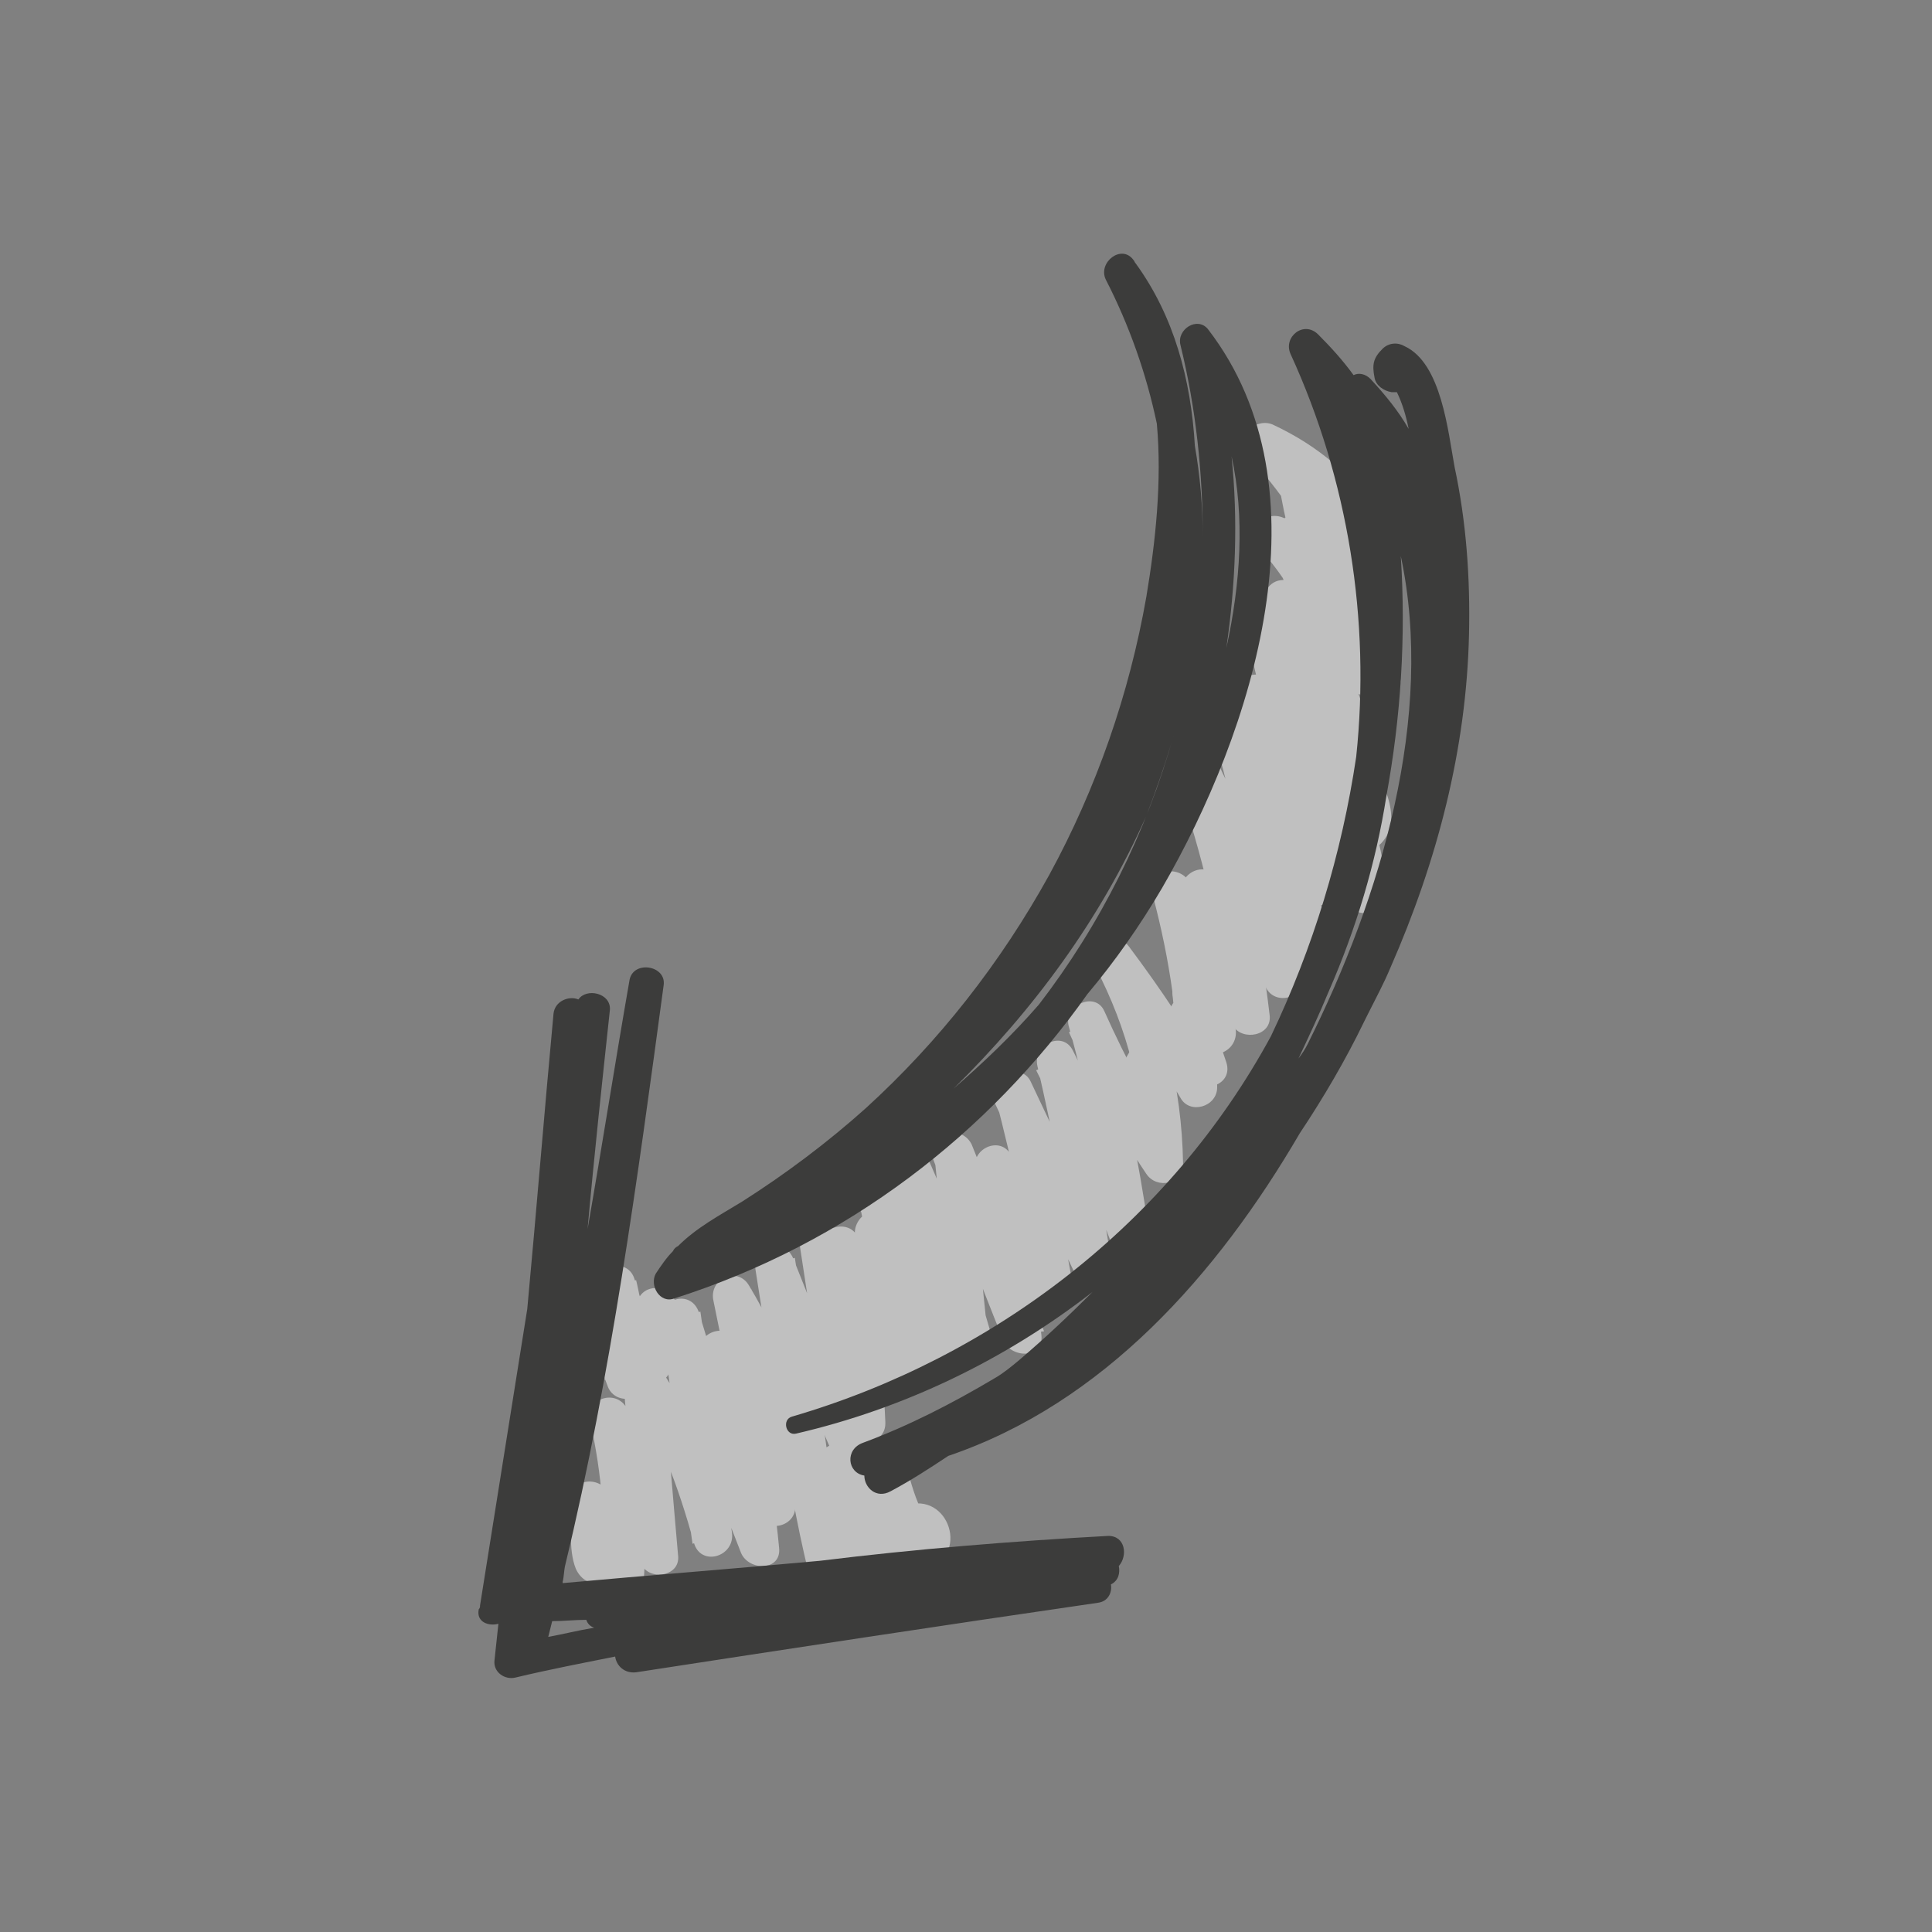 <?xml version="1.0" encoding="utf-8"?>
<!-- Generator: Adobe Illustrator 19.2.1, SVG Export Plug-In . SVG Version: 6.00 Build 0)  -->
<svg version="1.1" xmlns="http://www.w3.org/2000/svg" xmlns:xlink="http://www.w3.org/1999/xlink" x="0px" y="0px"
	 viewBox="0 0 147.3 147.3" style="enable-background:new 0 0 147.3 147.3;" xml:space="preserve">
<rect x="0" y="0" width="147.3" height="147.3" fill="#808080" stroke="none"/>
<style type="text/css">
	.st0{display:none;}
	.st1{display:inline;fill:#1F6652;}
	.st2{display:inline;fill:#777777;}
	.st3{opacity:0.5;}
	.st4{fill:#FFFFFF;}
	.st5{fill:#3C3C3B;}
</style>
<g id="Layer_2" class="st0">
	<rect x="-5.3" y="-8.2" class="st2" width="168.3" height="177.8"/>
</g>
<g id="Layer_3">
	<g class="st3">
		<g>
			<path class="st4" d="M88.1,84.8c0.2-2.8,0.8-3.4,1.6-1.8c0.8,1,2.6,0.2,2.6-1.1c-0.1-1.5-0.1-3-0.2-4.5c-1,0.1-2,0.3-2.9,0.4
				c0.5,1.3,1,2.7,1.4,4c0.6,1.8,3.5,1.1,2.9-0.8c-0.6-1.7-1-3.4-1.1-5.1c-0.9,0.3-1.9,0.5-2.8,0.8c0.6,1,1.2,2,1.9,2.9
				c0.9,1.5,3,0.5,2.7-1.2c-0.6-3.5-1-7.1-1.2-10.6c-0.8,0.4-1.5,0.9-2.3,1.3c1.8,1.1,3.6,2.2,5.4,3.2c0.9,0.6,2.3-0.2,2.3-1.3
				c-0.2-6-0.3-11.9-0.1-17.9c-0.8,0.4-1.5,0.9-2.3,1.3c2.5,1.9,5,3.8,7.5,5.8c1.3,1,2.6-0.9,2.1-2.1c-1.6-3.5-2.7-7-3.5-10.8
				c-0.8,0.5-1.7,1-2.5,1.5c1.4,1.3,2.8,2.6,4.3,4c1.2,1.1,3.3-0.3,2.4-1.8c-3.1-4.6-5-9.5-5.9-15c-0.7,0.6-1.5,1.1-2.2,1.7
				c1.6,1.2,3.2,2.5,4.9,3.7c1.2,0.9,2.9-0.9,2.1-2.1c-2.1-3.1-4.7-5.3-8.1-6.9c-1.2-0.6-3,0.7-2.1,2.1c0.7,0.9,5.1,5.7,4.2,7
				c0.7-0.2,1.4-0.4,2.1-0.5c-1.1-0.5-2.3-1-3.4-1.5c-1.5-0.7-3,1-1.8,2.4c2.6,2.9,4.1,6.1,4.9,9.9c0.7-0.6,1.5-1.1,2.2-1.7
				c-1.9-0.8-3-1.5-4.6-3c-1.2-1.2-3.2,0.3-2.4,1.8c1.1,1.8,1.4,3.6,0.7,5.6c0.8-0.2,1.7-0.4,2.5-0.7c-0.9-0.7-1.7-1.4-2.6-2
				c-1.3-1-3.2,0.2-2.4,1.8c1.6,3.1,3.1,6.3,4.2,9.6c0.9-0.4,1.8-0.8,2.7-1.2c-3.3-5-2.7-10.7-2-16.4c-0.8,0.4-1.5,0.9-2.3,1.3
				c2.7,1.2,4.5,2.7,6,5.4c0.9,1.7,3.5,0.2,2.6-1.5c-1.6-3-3.8-5.1-7-6.4c-1.1-0.5-2.1,0.1-2.3,1.3c-0.7,6.2-1.1,12.4,2.5,17.9
				c0.9,1.3,3.3,0.5,2.7-1.2c-1.3-3.6-2.8-7-4.5-10.3c-0.8,0.6-1.6,1.2-2.4,1.8c0.9,0.7,1.7,1.4,2.6,2c0.8,0.7,2.2,0.5,2.5-0.7
				c0.7-2.9,0.4-5.3-1-7.9c-0.8,0.6-1.6,1.2-2.4,1.8c1.6,1.5,3.2,2.6,5.2,3.5c1.2,0.5,2.5-0.3,2.2-1.7c-0.8-4.3-2.7-8-5.6-11.2
				c-0.6,0.8-1.2,1.6-1.8,2.4c1.1,0.5,2.3,1,3.4,1.5c0.8,0.3,1.6,0.2,2.1-0.5c2.2-3.5-2.4-7.5-4.2-10.1c-0.7,0.7-1.4,1.4-2.1,2.1
				c3,1.4,5.2,3.1,7,5.8c0.7-0.7,1.4-1.4,2.1-2.1c-1.6-1.2-3.2-2.5-4.9-3.7c-1.2-0.9-2.4,0.6-2.2,1.7c0.9,5.8,2.9,10.9,6.2,15.7
				c0.8-0.6,1.6-1.2,2.4-1.8c-1.4-1.3-2.8-2.6-4.3-4c-1.1-1-2.8,0-2.5,1.5c0.8,4,2.1,7.8,3.8,11.5c0.7-0.7,1.4-1.4,2.1-2.1
				c-2.5-1.9-5-3.8-7.5-5.8c-1-0.7-2.2,0.3-2.3,1.3c-0.1,6-0.1,11.9,0.1,17.9c0.8-0.4,1.5-0.9,2.3-1.3c-1.8-1.1-3.6-2.2-5.4-3.2
				c-0.9-0.6-2.3,0.1-2.3,1.3c0.2,3.8,0.7,7.6,1.3,11.4c0.9-0.4,1.8-0.8,2.7-1.2c-0.6-1-1.2-2-1.9-2.9c-0.7-1.2-3-0.8-2.8,0.8
				c0.2,2.1,0.6,3.9,1.2,5.9c1-0.3,1.9-0.5,2.9-0.8c-0.5-1.3-1-2.7-1.4-4c-0.5-1.5-3-1.4-2.9,0.4c0.1,1.5,0.1,3,0.2,4.5
				c0.9-0.4,1.7-0.7,2.6-1.1c-4-5.1-7.8-0.1-6.6,4.7C85.6,87.5,88.5,86.7,88.1,84.8L88.1,84.8z"/>
			<path class="st4" d="M103.4,44.2c-0.9,0.2-1.8,0.3-2.8,0.5c-0.8,0.1-1.2,1.1-1,1.8c0.2,0.8,1,1.2,1.8,1c0.9-0.2,1.8-0.3,2.8-0.5
				c0.8-0.1,1.2-1.1,1-1.8C105,44.4,104.2,44,103.4,44.2L103.4,44.2z"/>
			<path class="st4" d="M103.6,45c2.8-1.7,0.4-5.6-0.4-7.9c-0.5-1.5-3.2-1.4-2.9,0.4c0.6,5.1,1.8,9.9,3.6,14.7
				c0.8-0.5,1.7-1,2.5-1.5c-2.6-3.2-4.6-6.6-6.2-10.4c-0.7-1.8-3.2-1.1-2.9,0.8c0.8,4.5,1.6,9,2.3,13.5c1-0.3,1.9-0.5,2.9-0.8
				c-1.2-3.1-2.8-5.8-5.1-8.2c-1.1-1.2-2.7,0.1-2.5,1.5c0.7,4.4,1.9,8.7,3.6,12.8c0.8-0.5,1.7-1,2.5-1.5c-2.7-2.7-5.1-5.5-7.3-8.6
				c-0.9-1.3-3.3-0.6-2.7,1.2c1.7,5.2,3.1,10.5,4,15.8c0.8-0.5,1.7-1,2.5-1.5c-2.2-2.4-3.8-5-5-8c-0.9,0.4-1.8,0.8-2.7,1.2
				c2.4,4.3,4.3,8.7,5.8,13.4c1-0.3,1.9-0.5,2.9-0.8c-0.8-2.5-1.8-4.7-3.3-7c-1-1.6-3.5-0.2-2.6,1.5c1.6,3,2.8,6.1,3.8,9.4
				c0.5,1.7,2.9,1.3,2.9-0.4c0.2-3.3-0.3-9.3,2.1-11.7c-0.8-0.1-1.6-0.2-2.4-0.3c1.4,2,2.6,4.1,3.8,6.3c0.7,1.3,2.8,0.7,2.8-0.8
				c0-1.5-0.2-2.9-0.6-4.3c-0.5-1.9-3.4-1.1-2.9,0.8c0.4,1.2,0.5,2.3,0.5,3.6c0.9-0.3,1.9-0.5,2.8-0.8c-1.2-2.2-2.4-4.3-3.8-6.3
				c-0.5-0.8-1.6-1-2.4-0.3c-3.2,3.3-2.7,9.6-3,13.9c1-0.1,2-0.3,2.9-0.4c-1-3.5-2.4-6.8-4.1-10.1c-0.9,0.5-1.7,1-2.6,1.5
				c1.3,2,2.2,4,2.9,6.3c0.6,1.8,3.5,1.1,2.9-0.8c-1.6-4.9-3.6-9.6-6.1-14.1c-0.8-1.4-3.4-0.5-2.7,1.2c1.4,3.5,3.2,6.5,5.8,9.3
				c1.1,1.2,2.7-0.1,2.5-1.5c-0.9-5.4-2.3-10.7-4-15.8c-0.9,0.4-1.8,0.8-2.7,1.2c2.4,3.3,4.9,6.4,7.8,9.2c1,1,3.1,0,2.5-1.5
				c-1.7-4.2-2.9-8.4-3.6-12.8c-0.8,0.5-1.7,1-2.5,1.5c1.9,2.1,3.3,4.2,4.3,6.9c0.7,1.8,3.2,1.1,2.9-0.8c-0.8-4.5-1.6-9-2.3-13.5
				c-1,0.3-1.9,0.5-2.9,0.8c1.8,4.3,4,8.1,7,11.7c0.9,1.1,3-0.1,2.5-1.5c-1.8-4.5-3-9.1-3.5-13.9c-1,0.1-2,0.3-2.9,0.4
				c0,0.1,1.5,4.7,1.8,4.5C100.4,43.4,101.9,46,103.6,45L103.6,45z"/>
			<path class="st4" d="M97.3,53.9c1.8,3.4,3.7,6.8,5.6,10.1c0.5,0.8,1.7,1,2.4,0.3c1.9-2-0.2-5.1-1.1-7.1c-0.7-1.8-3.6-1-2.9,0.8
				c0.1,0.3,1.8,4.2,1.8,4.2c0.8,0.1,1.6,0.2,2.4,0.3c-1.9-3.3-3.8-6.7-5.6-10.1C99,50.7,96.4,52.2,97.3,53.9L97.3,53.9z"/>
			<path class="st4" d="M69.3,104.5c-0.5-3.8-1.1-7.6-1.6-11.3c-0.9,0.4-1.8,0.8-2.7,1.2c1.5,3.2,2.4,6.5,2.8,10
				c1-0.1,2-0.3,2.9-0.4c-0.9-4.6-1.9-9.3-2.8-13.9c-0.9,0.4-1.8,0.8-2.7,1.2c1.8,4.3,3.4,8.6,4.8,13c0.6,1.9,3.2,1.1,2.9-0.8
				c-0.8-5.1-1.6-10.2-2.4-15.3c-0.9,0.4-1.8,0.8-2.7,1.2c1.8,4.2,3.4,8.4,4.6,12.8c0.4,1.6,3.1,1.3,2.9-0.4
				c-0.5-4.7-0.9-9.4-1.4-14.2c-1,0.1-2,0.3-2.9,0.4c1.8,4.7,3.6,9.5,5.5,14.2c0.6,1.4,3.1,1.4,2.9-0.4c-0.5-4.5-1.3-9-2.4-13.4
				c-0.9,0.4-1.8,0.8-2.7,1.2c1.6,3.2,3.2,6.4,4.8,9.6c0.8,1.6,3,0.4,2.7-1.2c-0.9-5.1-2-10.2-3.3-15.2c-0.9,0.4-1.8,0.8-2.7,1.2
				c2.1,4.4,4.1,8.8,6.2,13.2c0.8,1.7,3,0.4,2.7-1.2c-0.8-5.2-1.8-10.4-3-15.6c-0.9,0.4-1.8,0.8-2.7,1.2c2.2,4.3,4,8.6,5.7,13.1
				c0.7,1.8,3.2,1.1,2.9-0.8c-0.8-5.5-1.9-11-3.4-16.4c-0.9,0.4-1.8,0.8-2.7,1.2c1.7,3.8,3.6,7.4,5.9,10.8c0.8,1.2,2.8,0.8,2.8-0.8
				c-0.1-5.9-1.5-11.3-4.2-16.5c-0.9,0.5-1.7,1-2.6,1.5c2.4,3.2,4.6,6.6,6.6,10c0.7,1.3,2.8,0.7,2.8-0.8c0-5.3-0.7-10.4-2.1-15.5
				c-0.9,0.4-1.8,0.8-2.7,1.2c2.2,3.1,4.2,6.2,6,9.6c0.7,1.2,3,0.8,2.8-0.8c-0.7-6-1.9-11.9-3.8-17.7c-0.8,0.5-1.7,1-2.5,1.5
				c3.1,3.7,5.7,7.6,8,11.8c0.9,1.6,3,0.4,2.7-1.2c-0.7-4.6-1.7-9-3.2-13.4c-0.8,0.5-1.7,1-2.5,1.5c2,2.5,3.3,5.1,4.2,8.1
				c0.6,1.8,3.4,1.1,2.9-0.8c-1.1-4.4-1.9-8.7-2.5-13.2c-0.2-1.9-3.2-1.9-3,0c0.6,4.7,1.5,9.4,2.6,14c1-0.3,1.9-0.5,2.9-0.8
				c-1.1-3.5-2.7-6.5-5-9.4c-0.9-1.2-3,0.1-2.5,1.5c1.5,4.4,2.5,8.8,3.2,13.4c0.9-0.4,1.8-0.8,2.7-1.2c-2.4-4.4-5.2-8.5-8.4-12.4
				c-1-1.2-3,0.1-2.5,1.5c1.8,5.5,3.1,11.1,3.7,16.9c0.9-0.3,1.9-0.5,2.8-0.8c-1.8-3.3-3.8-6.5-6-9.6c-1-1.3-3.2-0.6-2.7,1.2
				c1.3,4.9,2,9.7,2,14.7c0.9-0.3,1.9-0.5,2.8-0.8c-2-3.5-4.2-6.8-6.6-10c-1.1-1.5-3.5-0.2-2.6,1.5c2.5,4.8,3.7,9.6,3.8,15
				c0.9-0.3,1.9-0.5,2.8-0.8c-2.3-3.5-4.2-7-5.9-10.8c-0.7-1.6-3.2-0.4-2.7,1.2c1.5,5.4,2.6,10.9,3.4,16.4c1-0.3,1.9-0.5,2.9-0.8
				c-1.7-4.7-3.7-9.3-6-13.8c-0.8-1.6-3.1-0.4-2.7,1.2c1.2,5.2,2.2,10.4,3,15.6c0.9-0.4,1.8-0.8,2.7-1.2c-2.1-4.4-4.1-8.8-6.2-13.2
				c-0.7-1.6-3.2-0.4-2.7,1.2c1.3,5,2.4,10.1,3.3,15.2c0.9-0.4,1.8-0.8,2.7-1.2c-1.6-3.2-3.2-6.4-4.8-9.6c-0.8-1.6-3.2-0.5-2.7,1.2
				c1.1,4.2,1.9,8.3,2.3,12.6c1-0.1,2-0.3,2.9-0.4c-1.8-4.7-3.6-9.5-5.5-14.2c-0.6-1.4-3.1-1.4-2.9,0.4c0.5,4.7,0.9,9.4,1.4,14.2
				c1-0.1,2-0.3,2.9-0.4c-1.3-4.6-2.9-9.1-4.9-13.5c-0.7-1.7-3-0.4-2.7,1.2c0.8,5.1,1.6,10.2,2.4,15.3c1-0.3,1.9-0.5,2.9-0.8
				c-1.5-4.7-3.2-9.2-5.1-13.8c-0.7-1.6-3.1-0.4-2.7,1.2c0.9,4.6,1.9,9.3,2.8,13.9c0.3,1.6,3.1,1.3,2.9-0.4
				c-0.5-4.1-1.5-7.8-3.2-11.5c-0.8-1.7-3-0.4-2.7,1.2c0.5,3.8,1.1,7.6,1.6,11.3C66.6,107.2,69.5,106.4,69.3,104.5L69.3,104.5z"/>
			<path class="st4" d="M44.4,119.6c0,0,0.1,0.1,0.1,0.1c0.2-0.7,0.4-1.4,0.5-2.1c-0.1,0-0.1,0.1-0.2,0.1c0.7,0.3,1.5,0.6,2.2,0.9
				c-0.5-1.2-0.1-3.2-0.2-4.4c-1,0.1-2,0.3-2.9,0.4c0.8,2,1.6,4,2.3,6c0.6,1.6,2.8,1.3,2.9-0.4c0.3-4.4,0-8.5-1-12.8
				c-1,0.3-1.9,0.5-2.9,0.8c1.4,3.6,2.6,7.1,3.6,10.8c0.4,1.6,3.1,1.3,2.9-0.4c-0.4-4.6-0.8-9.1-1.1-13.7c-0.9,0.3-1.9,0.5-2.8,0.8
				c2.5,3.7,3.9,7.6,5.1,11.9c0.5,1.9,3.2,1.1,2.9-0.8c-0.8-5.6-1.6-11.2-2.4-16.8c-1,0.3-1.9,0.5-2.9,0.8c1.7,5.9,3.7,11.8,6,17.6
				c0.6,1.4,3.1,1.4,2.9-0.4c-0.5-5.3-1.5-10.5-3-15.6c-1,0.3-1.9,0.5-2.9,0.8c1.4,4,2.8,8.1,4.2,12.1c0.6,1.8,3.3,1.1,2.9-0.8
				c-1.1-5.4-2.2-10.8-3.3-16.2c-0.9,0.4-1.8,0.8-2.7,1.2c2.8,4.5,4.4,9.5,5.9,14.5c0.6,1.9,3.2,1.1,2.9-0.8
				c-0.9-5.8-1.9-11.5-2.8-17.3c-1,0.3-1.9,0.5-2.9,0.8c1.9,4.8,3.8,9.6,5.9,14.4c0.7,1.7,3,0.4,2.7-1.2c-0.8-5.2-1.6-10.5-2.4-15.7
				c-0.9,0.4-1.8,0.8-2.7,1.2c1.9,4.2,2.9,8.4,3.3,13c0.2,1.9,3.1,2,3,0c-0.2-4.7-0.8-9.3-2-13.8c-0.5-1.9-3.4-1.1-2.9,0.8
				c1.1,4.3,1.8,8.6,1.9,13c1,0,2,0,3,0c-0.5-5.1-1.7-9.8-3.8-14.5c-0.7-1.7-3-0.4-2.7,1.2c0.8,5.2,1.6,10.5,2.4,15.7
				c0.9-0.4,1.8-0.8,2.7-1.2c-2-4.5-3.8-9.1-5.6-13.6c-0.7-1.8-3.2-1.1-2.9,0.8c0.9,5.8,1.9,11.5,2.8,17.3c1-0.3,1.9-0.5,2.9-0.8
				c-1.6-5.3-3.3-10.5-6.2-15.3c-0.9-1.5-3.1-0.5-2.7,1.2c1.1,5.4,2.2,10.8,3.3,16.2c1-0.3,1.9-0.5,2.9-0.8c-1.4-4-2.8-8.1-4.2-12.1
				c-0.6-1.8-3.5-1.1-2.9,0.8c1.5,4.8,2.5,9.7,2.9,14.8c1-0.1,2-0.3,2.9-0.4c-2.2-5.8-4.2-11.6-6-17.6c-0.6-1.9-3.2-1.1-2.9,0.8
				c0.8,5.6,1.6,11.2,2.4,16.8c1-0.3,1.9-0.5,2.9-0.8c-1.3-4.5-2.7-8.7-5.4-12.6c-0.8-1.1-2.9-0.9-2.8,0.8c0.4,4.6,0.8,9.1,1.1,13.7
				c1-0.1,2-0.3,2.9-0.4c-1-3.7-2.2-7.3-3.6-10.8c-0.7-1.8-3.3-1.1-2.9,0.8c0.9,4,1.2,7.9,0.9,12c1-0.1,2-0.3,2.9-0.4
				c-0.8-2-1.6-4-2.3-6c-0.6-1.5-3-1.4-2.9,0.4c0,1.6-0.3,3.7,0.3,5.2c0.4,0.9,1.3,1.4,2.2,0.9c0.1,0,0.1-0.1,0.2-0.1
				c0.6-0.4,1-1.4,0.5-2.1c0,0-0.1-0.1-0.1-0.1C45.8,116.5,43.2,118,44.4,119.6L44.4,119.6z"/>
			<path class="st4" d="M60.9,123.5c1-0.6,1.6-1.9,1.1-3c-0.3-0.8-1-1.3-1.8-1c-0.7,0.2-1.3,1.1-1,1.8c0.1,0.2,0.1,0.2,0,0
				c0-0.2,0-0.2,0-0.1c0,0.1,0,0.1,0-0.1c0-0.1,0.1-0.1,0.2-0.2c-0.7,0.4-1,1.3-0.5,2.1C59.2,123.7,60.2,123.9,60.9,123.5
				L60.9,123.5z"/>
			<path class="st4" d="M59.7,109.8c0.6,3.9,1.3,7.7,2.3,11.5c0.5,1.7,2.8,1.2,2.9-0.4c0.3-3.1,0.4-6.1,0.3-9.2
				c-1,0.1-2,0.3-2.9,0.4c0.5,2.1,1,4.3,1.5,6.4c0.4,1.5,2.5,1.4,2.9,0c0.5-1.8,0.7-3.6,0.5-5.5c-1,0.1-2,0.3-2.9,0.4
				c0.4,1.7,1,3.3,1.8,4.8c0.7,1.4,2.8,0.7,2.8-0.8c0-2,0-4,0-6c-1,0.1-2,0.3-2.9,0.4c0.3,1.3,0.7,2.5,1.1,3.7
				c0.3,0.8,0.2,1.2,0.4,1.9c0.3,1.4,1.4,2.6,3,2.2c3.5-0.8,1.9-6-1.5-4.8c-1.8,0.7-1,3.6,0.8,2.9c1.5-0.6,0.6-2.1,0.2-3.1
				c-0.5-1.2-0.8-2.5-1.1-3.7c-0.4-1.7-3-1.3-2.9,0.4c0,2,0,4,0,6c0.9-0.3,1.9-0.5,2.8-0.8c-0.7-1.3-1.1-2.7-1.5-4.1
				c-0.4-1.6-3.2-1.3-2.9,0.4c0.2,1.6,0.1,3.1-0.4,4.7c1,0,1.9,0,2.9,0c-0.5-2.1-1-4.3-1.5-6.4c-0.4-1.6-3-1.3-2.9,0.4
				c0.1,3.1,0,6.1-0.3,9.2c1-0.1,2-0.3,2.9-0.4c-1-3.8-1.8-7.6-2.3-11.5C62.4,107.1,59.5,107.9,59.7,109.8L59.7,109.8z"/>
			<path class="st4" d="M44.4,100.1c0.6,1.8,1.2,3.7,1.9,5.5c0.5,1.6,2.9,1.3,2.9-0.4c0.1-2.6-0.1-5.1-0.7-7.6
				c-1,0.3-1.9,0.5-2.9,0.8c0.6,2.2,1.6,4.3,2.8,6.3c0.6,1,2.6,1,2.7-0.4c0.2-1.5,0.4-3.1,0.4-4.6c-0.9,0.3-1.9,0.5-2.8,0.8
				c0.6,0.8,1.1,1.5,1.7,2.3c0.8,1.1,2.9,0.9,2.8-0.8c0-0.1,0-0.2,0-0.3c0.8-1.7-1.7-3.2-2.6-1.5c-0.3,0.6-0.5,1.2-0.4,1.8
				c0.9-0.3,1.9-0.5,2.8-0.8c-0.6-0.8-1.1-1.5-1.7-2.3c-0.9-1.2-2.7-0.8-2.8,0.8c0,1.3-0.1,2.5-0.3,3.8c0.9-0.1,1.8-0.2,2.7-0.4
				c-1.1-1.7-2-3.6-2.5-5.5c-0.5-1.9-3.3-1.1-2.9,0.8c0.5,2.2,0.7,4.5,0.6,6.8c1-0.1,2-0.3,2.9-0.4c-0.6-1.8-1.2-3.7-1.9-5.5
				C46.7,97.4,43.8,98.2,44.4,100.1L44.4,100.1z"/>
		</g>
	</g>
</g>
<g id="Layer_1">
	<g>
		<path class="st5" d="M92.1,25.1c-0.8-1-2.4,0-2.1,1.2c1.2,4.9,1.7,9.8,1.7,14.6c0-2.3-0.2-4.6-0.6-6.9c-0.3-5.1-1.6-9.9-4.5-13.9
			c0,0,0,0,0,0c0,0,0,0,0,0c-0.1-0.1-0.1-0.2-0.2-0.3c-0.9-1.2-2.7,0.2-2.1,1.5c1.8,3.5,3.1,7.2,3.9,11c0.4,4.4-0.1,9-0.8,13.2
			c-1.3,7.4-3.8,14.6-7.4,21.2c-3.7,6.7-8.4,12.7-14,17.8c-2.9,2.6-6.1,5-9.4,7.1c-1.8,1.1-3.5,2-4.9,3.4c-0.2,0.1-0.3,0.2-0.4,0.4
			c-0.5,0.5-0.9,1.1-1.3,1.7c-0.5,0.9,0.3,2.3,1.4,1.9c13.2-4.2,24-12.6,31.5-23.2c2.1-2.5,4-5.2,5.7-8.1
			C95.5,55.8,101.5,37.3,92.1,25.1z M89.5,56c-2.1,7.5-5.6,14.5-10.3,20.6c-2,2.3-4.2,4.4-6.5,6.4c6.1-6,11.2-12.9,14.7-20.8
			C88.2,60.1,88.9,58.1,89.5,56z M93.9,34.8c1,4.6,0.7,9.6-0.4,14.6C94.2,44.6,94.4,39.7,93.9,34.8z"/>
		<path class="st5" d="M112,48.4c0.1-4.3-0.2-8.6-1.1-12.8c-0.5-2.7-1-7.9-3.8-9.2c-0.5-0.3-1.2-0.3-1.7,0.2
			c-0.7,0.7-0.8,1.2-0.6,2.2c0.1,0.6,0.7,1,1.3,1.1c0.1,0,0.2,0,0.3,0c0,0,0.1,0,0.1,0c0.4,0.8,0.7,1.8,0.9,2.8
			c-0.8-1.4-1.8-2.6-2.9-3.8c-0.4-0.4-0.9-0.5-1.3-0.3c-0.8-1.1-1.7-2.1-2.7-3.1c-1.1-1.1-2.7,0.2-2.1,1.5c4.4,9.6,6.1,20.3,5,30.7
			c-1.1,7.4-3.3,14.6-6.5,21.3c-7.7,14.2-21.1,24.5-36.5,29c-0.8,0.2-0.5,1.5,0.3,1.3c8.2-1.9,15.9-5.6,22.6-10.8
			c-1.8,1.8-3.6,3.5-5.6,5.2c-0.6,0.5-1.2,1-1.9,1.4c-3.2,1.9-6.5,3.6-10,4.9c-1.4,0.5-1.2,2.3,0.1,2.5c0,0.9,0.9,1.8,2,1.2
			c1.5-0.8,2.9-1.7,4.4-2.7c11.8-4,20.5-13.8,26.8-24.6c1.8-2.7,3.5-5.6,4.9-8.5c0.1-0.2,0.2-0.4,0.3-0.6c0.6-1.2,1.2-2.3,1.7-3.5
			C109.6,65.6,111.8,57.1,112,48.4z M105.7,60.7c1.1-6,1.5-12.1,1.1-18.3c2.6,12.2-1.5,26-7.1,37.2c-0.2,0.4-0.4,0.7-0.7,1.1
			c0.8-1.7,1.6-3.4,2.3-5.1C103.4,70.8,104.9,65.8,105.7,60.7z"/>
		<path class="st5" d="M85.3,119.4c0.7-0.8,0.5-2.3-0.8-2.3c-7.3,0.4-14.7,1-22,1.9c-6.5,0.6-13,1.1-19.6,1.7c0,0,0-0.1,0-0.1
			c0.1-0.4,0.1-0.9,0.2-1.3c3.5-14.5,5.5-29.4,7.5-44.2c0.2-1.5-2.3-1.9-2.6-0.4c-1.1,6.3-2.1,12.7-3.2,19
			c0.5-5.6,1.1-11.1,1.7-16.7c0.1-1.3-1.8-1.7-2.4-0.8c-0.7-0.3-1.8,0.1-1.9,1.1c-0.7,7.5-1.3,15-2,22.5c-1.2,7.5-2.4,15.1-3.6,22.6
			c0,0,0,0,0,0l0,0c0,0.1,0,0.2-0.1,0.3c-0.2,1,0.8,1.3,1.5,1.1c-0.1,0.9-0.2,1.9-0.3,2.8c-0.1,0.9,0.8,1.5,1.6,1.3
			c2.5-0.6,5.1-1.1,7.6-1.6c0.1,0.7,0.7,1.3,1.6,1.2c11.7-1.8,23.5-3.6,35.2-5.3c0.8-0.1,1.1-0.8,1-1.4
			C85.3,120.5,85.4,119.9,85.3,119.4z M45.3,124.1c-1.2,0.2-2.4,0.5-3.5,0.7c0,0,0,0,0,0c0.1-0.4,0.2-0.8,0.3-1.2
			c0.9,0,1.7-0.1,2.6-0.1C44.8,123.8,45,124,45.3,124.1z"/>
	</g>
</g>
</svg>
